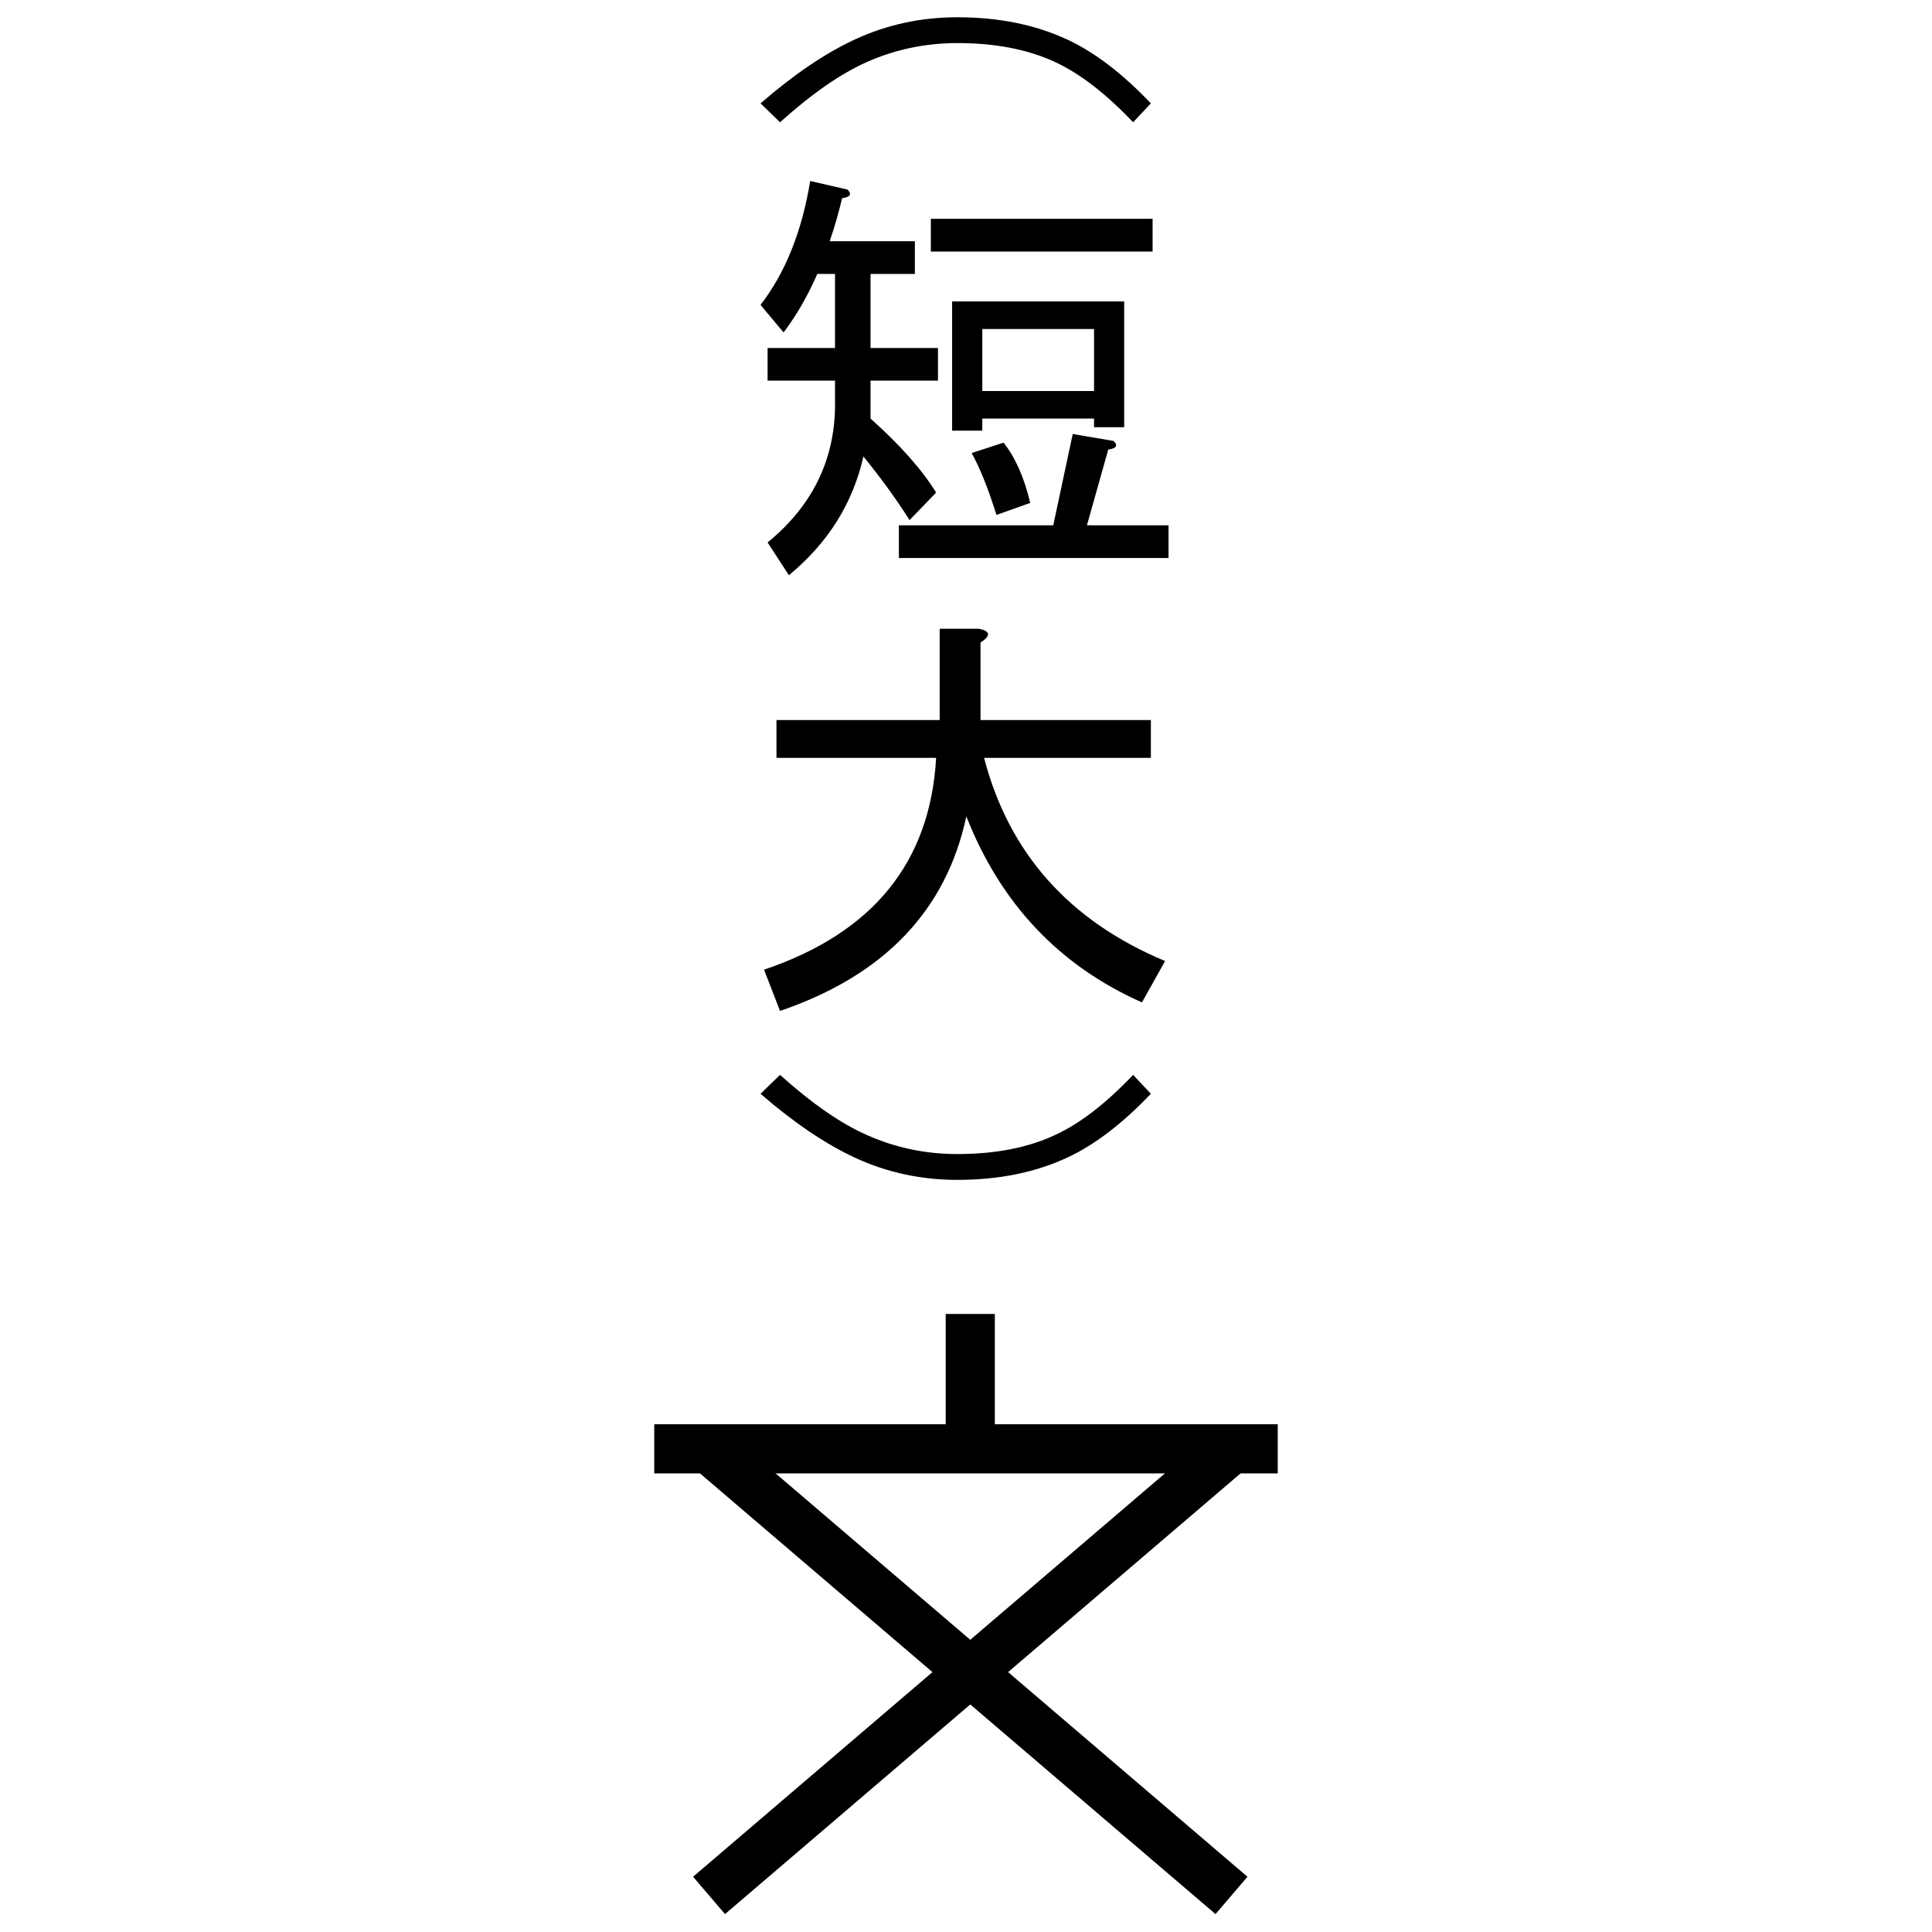 <svg class="svgOrigin" xmlns="http://www.w3.org/2000/svg" width="400" height="400" x="0px" y="0px" viewBox="0 0 400 400" enable-background="new 0 0 400 400">
<g>
	<line fill="none" stroke="#000000" stroke-width="10.174" x1="146.8" y1="392.426" x2="254.968" y2="299.962"/>
	<line fill="none" stroke="#000000" stroke-width="10.174" x1="254.968" y1="392.426" x2="146.8" y2="299.962"/>
	<line fill="none" stroke="#000000" stroke-width="10.174" x1="135.454" y1="299.962" x2="264.546" y2="299.962"/>
	<line fill="none" stroke="#000000" stroke-width="10.174" x1="200.882" y1="299.962" x2="200.882" y2="272.042"/>
	<path d="M238.275,21.399l-3.677,3.915c-5.642-5.942-11.028-10.095-16.175-12.48
		c-5.624-2.604-12.355-3.915-20.195-3.915c-6.608,0-12.857,1.311-18.73,3.915
		c-5.395,2.385-11.386,6.538-18.004,12.48l-4.034-3.915c6.855-5.942,13.344-10.354,19.464-13.195
		c6.608-3.081,13.712-4.63,21.303-4.63c8.575,0,16.161,1.55,22.778,4.63
		C226.631,10.827,232.394,15.219,238.275,21.399z"/>
	<path d="M172.882,78.809h-13.96v-6.756h13.96V56.711h-3.667
		c-1.967,4.511-4.292,8.564-6.985,12.122l-4.769-5.704
		c5.137-6.657,8.564-15.202,10.284-25.654l7.71,1.769
		c0.974,0.954,0.616,1.55-1.103,1.789c-0.735,3.08-1.589,6.061-2.573,8.903h17.636v6.776
		h-9.181v15.341h13.96v6.756h-13.96v7.85c6.12,5.465,10.651,10.572,13.582,15.321
		l-5.504,5.703c-2.693-4.272-5.882-8.664-9.549-13.175
		c-2.206,9.738-7.353,17.925-15.43,24.582l-4.412-6.776
		c9.558-7.83,14.208-17.686,13.96-29.57V78.809z M225.04,108.756h16.892v6.776H186.106
		v-6.776h31.959l4.034-18.898l8.445,1.431c0.994,0.954,0.616,1.55-1.092,1.788
		L225.04,108.756z M238.633,52.082h-45.909V45.305h45.909V52.082z M203.375,89.162h-6.249V62.415
		h35.625v26.032h-6.24v-1.789H203.375V89.162z M207.776,91.647
		c2.46,3.1,4.288,7.253,5.52,12.479l-6.99,2.484
		c-1.709-5.465-3.429-9.737-5.137-12.817L207.776,91.647z M226.511,68.118H203.375v12.837
		h23.136V68.118z"/>
	<path d="M158.187,200.763c22.535-7.611,34.408-22.217,35.63-43.857h-33.056v-7.83H194.552
		v-18.898h8.087c2.445,0.477,2.564,1.431,0.368,2.861v16.036h35.268v7.83h-34.532
		c5.137,19.732,17.621,33.762,37.474,42.068l-4.789,8.564
		c-17.13-7.61-29.257-20.448-36.361-38.511c-4.164,19.494-17.02,32.928-38.571,40.279
		L158.187,200.763z"/>
	<path d="M157.462,226.457l4.034-3.916c6.618,5.942,12.608,10.096,18.004,12.46
		c5.872,2.624,12.122,3.934,18.73,3.934c7.839,0,14.571-1.311,20.195-3.934
		c5.146-2.364,10.532-6.518,16.175-12.46l3.677,3.916c-5.882,6.18-11.645,10.571-17.269,13.194
		c-6.617,3.08-14.203,4.631-22.778,4.631c-7.591,0-14.695-1.551-21.303-4.631
		C170.806,236.79,164.317,232.398,157.462,226.457z"/>
</g>
</svg>
